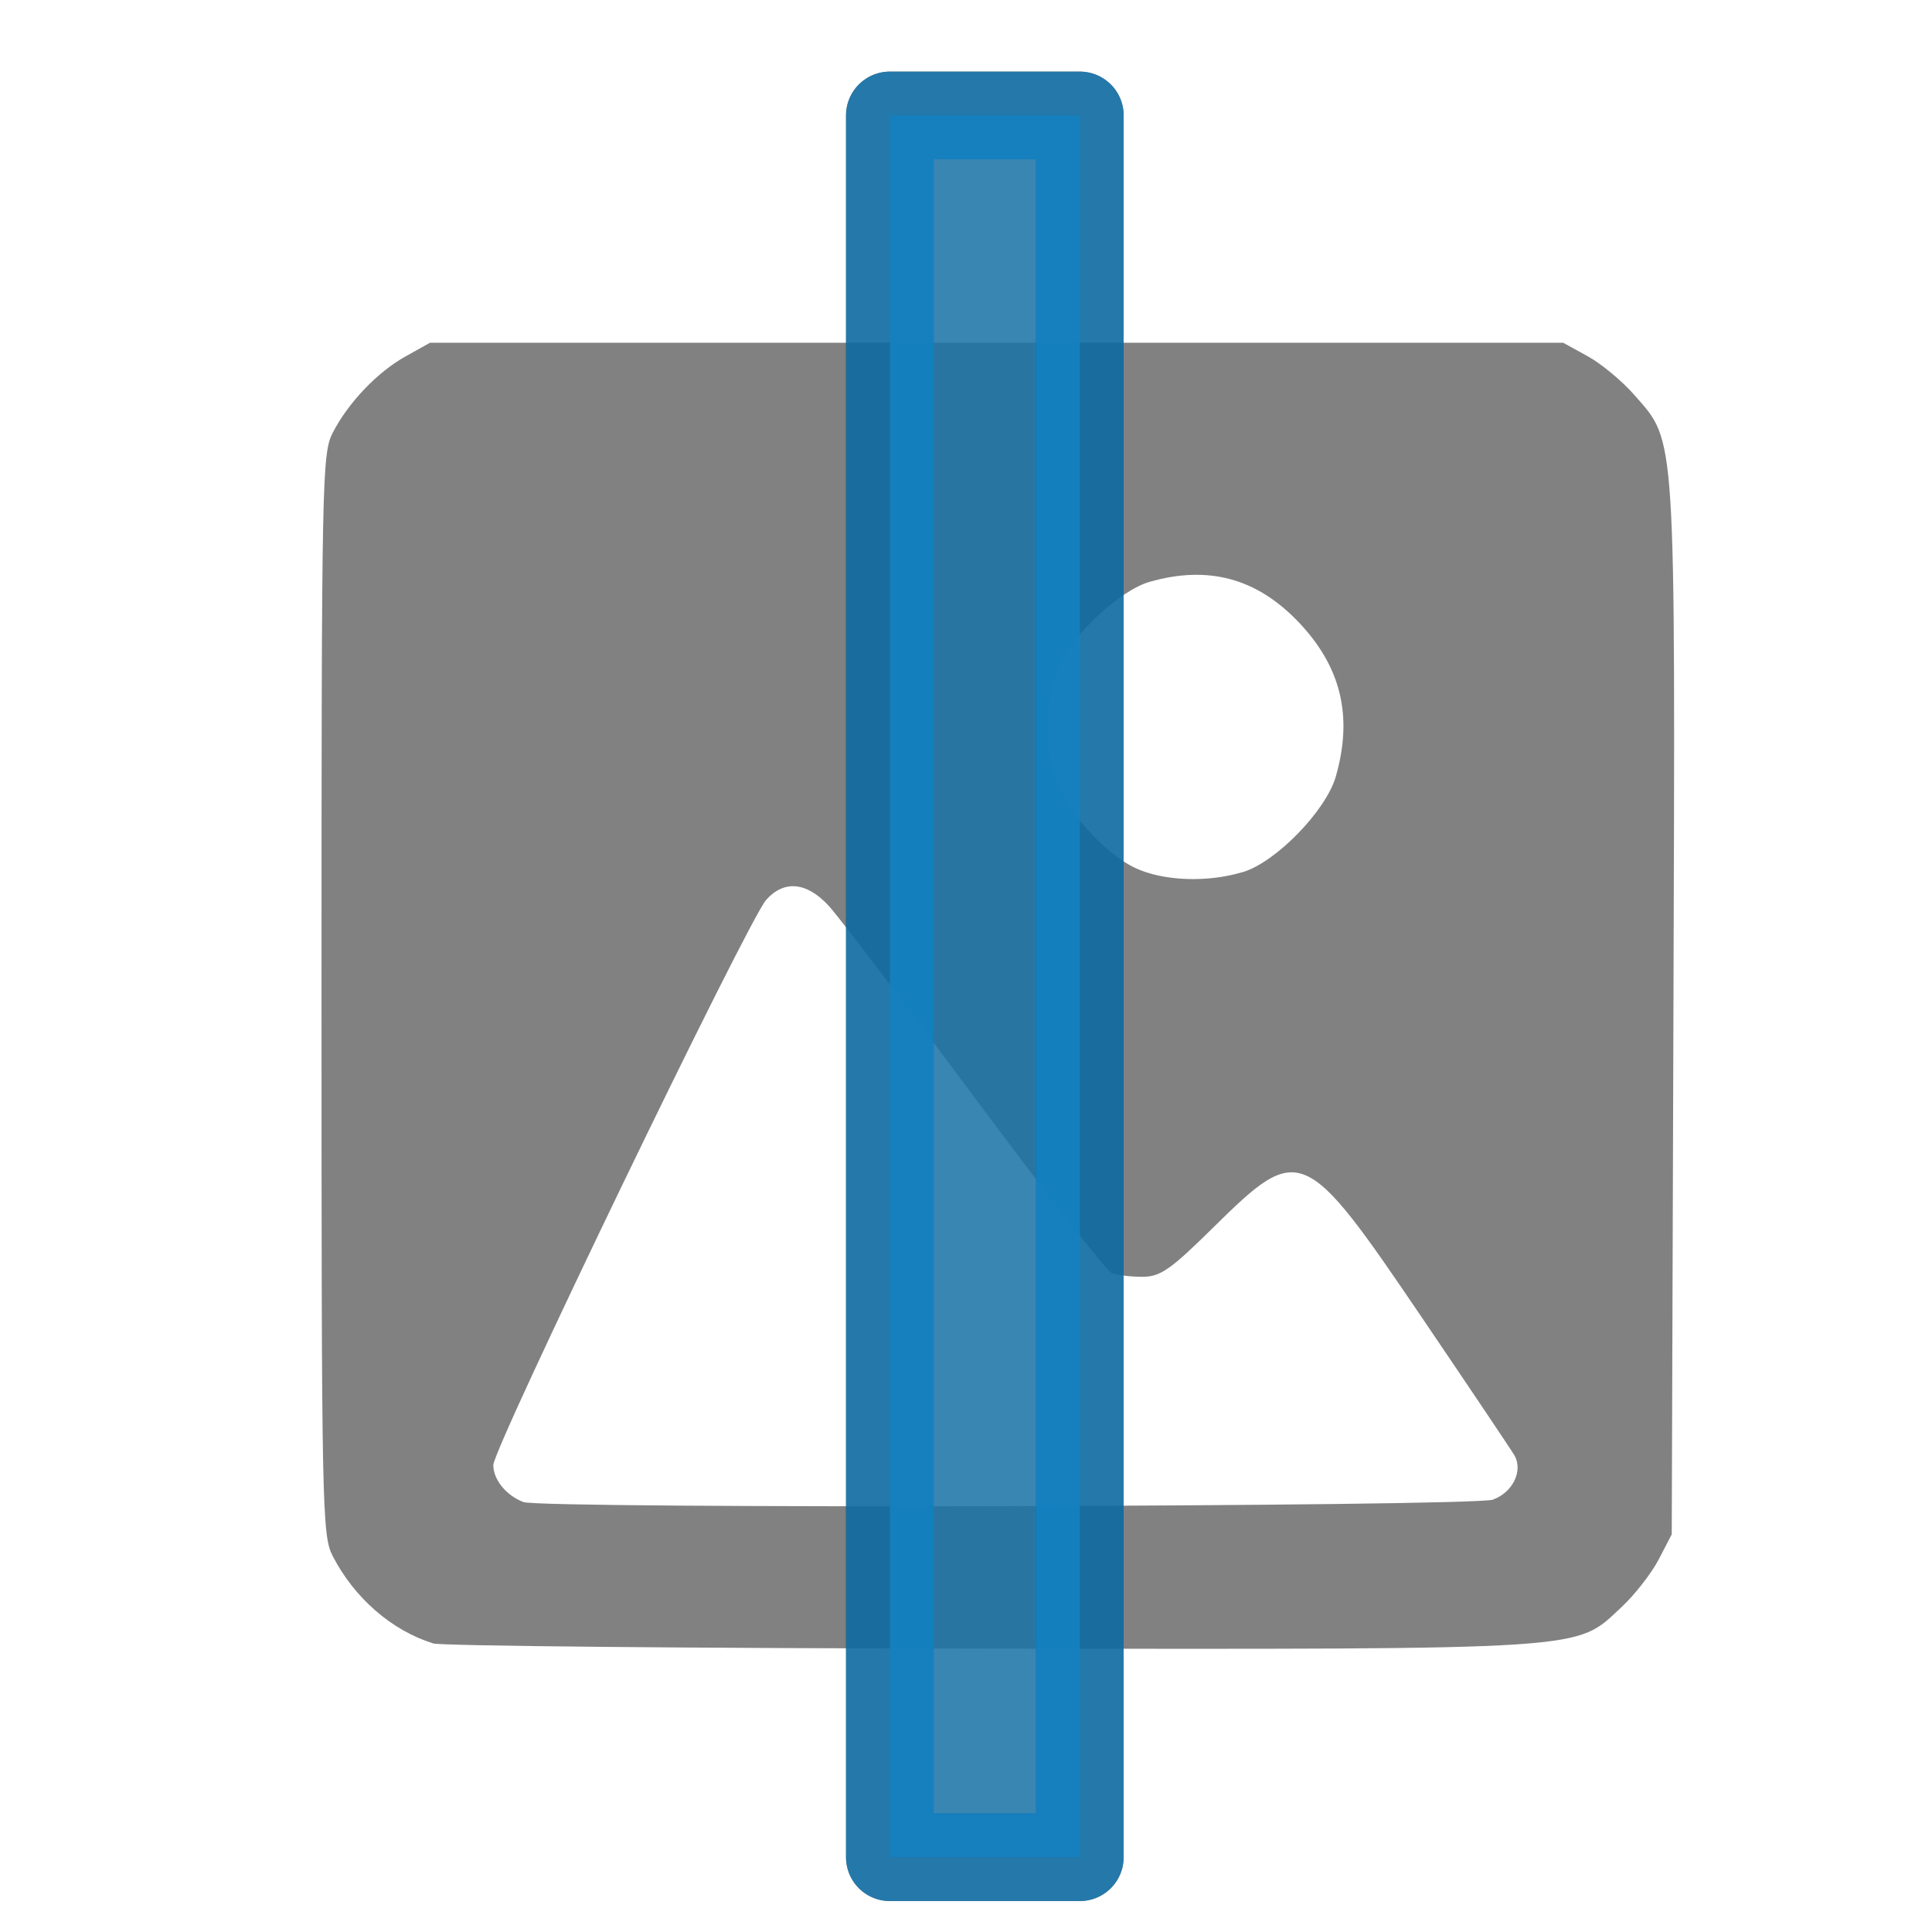 <?xml version="1.0" encoding="UTF-8" standalone="no"?>
<!-- Created with Inkscape (http://www.inkscape.org/) -->

<svg
   xmlns:dc="http://purl.org/dc/elements/1.1/"
   xmlns:cc="http://creativecommons.org/ns#"
   xmlns:rdf="http://www.w3.org/1999/02/22-rdf-syntax-ns#"
   xmlns:svg="http://www.w3.org/2000/svg"
   xmlns="http://www.w3.org/2000/svg"
   xmlns:sodipodi="http://sodipodi.sourceforge.net/DTD/sodipodi-0.dtd"
   xmlns:inkscape="http://www.inkscape.org/namespaces/inkscape"
   width="24px"
   height="24px"
   viewBox="0 0 24 24"
   version="1.1"
   id="SVGRoot"
   inkscape:version="0.92.4 (5da689c313, 2019-01-14)"
   sodipodi:docname="roi_v.svg">
  <defs
     id="defs815" />
  <sodipodi:namedview
     id="base"
     pagecolor="#ffffff"
     bordercolor="#666666"
     borderopacity="1.0"
     inkscape:pageopacity="0.0"
     inkscape:pageshadow="2"
     inkscape:zoom="5.3333333"
     inkscape:cx="-8.7045932"
     inkscape:cy="26.496074"
     inkscape:document-units="px"
     inkscape:current-layer="layer1"
     showgrid="false"
     inkscape:window-width="1920"
     inkscape:window-height="995"
     inkscape:window-x="0"
     inkscape:window-y="28"
     inkscape:window-maximized="1"
     inkscape:grid-bbox="true" />
  <g
     inkscape:label="Layer 1"
     inkscape:groupmode="layer"
     id="layer1">
    <path
       style="fill:#808080;fill-opacity:0.988;stroke-width:0.076"
       d="M 5.378,20.414 C 4.864,20.253 4.402,19.851 4.133,19.33 4,19.072 3.994,18.746 3.994,12.353 c 0,-6.393 0.006,-6.72 0.139,-6.977 C 4.328,4.999 4.689,4.621 5.042,4.425 L 5.341,4.258 h 7.039 7.039 l 0.305,0.168 c 0.168,0.092 0.427,0.308 0.577,0.479 0.524,0.597 0.51,0.376 0.487,7.649 l -0.021,6.506 -0.163,0.314 c -0.09,0.172 -0.298,0.439 -0.464,0.593 -0.578,0.538 -0.312,0.52 -7.83,0.513 -3.709,-0.004 -6.829,-0.033 -6.932,-0.065 z M 18.547,18.628 c 0.244,-0.088 0.375,-0.356 0.267,-0.547 -0.031,-0.055 -0.548,-0.825 -1.148,-1.71 -1.464,-2.16 -1.519,-2.183 -2.594,-1.123 -0.534,0.527 -0.658,0.613 -0.883,0.613 -0.144,0 -0.315,-0.021 -0.38,-0.047 -0.065,-0.026 -0.831,-1.006 -1.701,-2.178 -0.87,-1.172 -1.685,-2.244 -1.811,-2.381 -0.274,-0.299 -0.555,-0.327 -0.779,-0.077 -0.225,0.252 -3.39,6.807 -3.39,7.022 0,0.181 0.161,0.378 0.374,0.459 0.229,0.087 11.8,0.058 12.045,-0.03 z m -3.106,-7.795 c 0.411,-0.125 1.032,-0.764 1.153,-1.187 0.216,-0.754 0.064,-1.372 -0.475,-1.931 -0.517,-0.535 -1.116,-0.694 -1.839,-0.487 -0.361,0.103 -0.952,0.649 -1.123,1.036 -0.154,0.35 -0.18,0.934 -0.06,1.379 0.101,0.374 0.613,0.955 1.005,1.139 0.348,0.164 0.899,0.184 1.339,0.05 z"
       id="path2009"
       inkscape:connector-curvature="0" />
    <rect
       style="opacity:0.701;fill:#333333;fill-opacity:0.902;stroke:#000000;stroke-width:1.089;stroke-linejoin:round;stroke-miterlimit:4;stroke-dasharray:none;stroke-opacity:1"
       id="rect1373-3"
       width="2.36"
       height="21.637"
       x="11.054"
       y="1.434" />
    <rect
       style="opacity:0.701;fill:#148cd2;fill-opacity:0.902;stroke:#148cd2;stroke-width:1.089;stroke-linejoin:round;stroke-miterlimit:4;stroke-dasharray:none;stroke-opacity:1"
       id="rect1373"
       width="2.36"
       height="21.637"
       x="11.054"
       y="1.434" />
  </g>
</svg>

